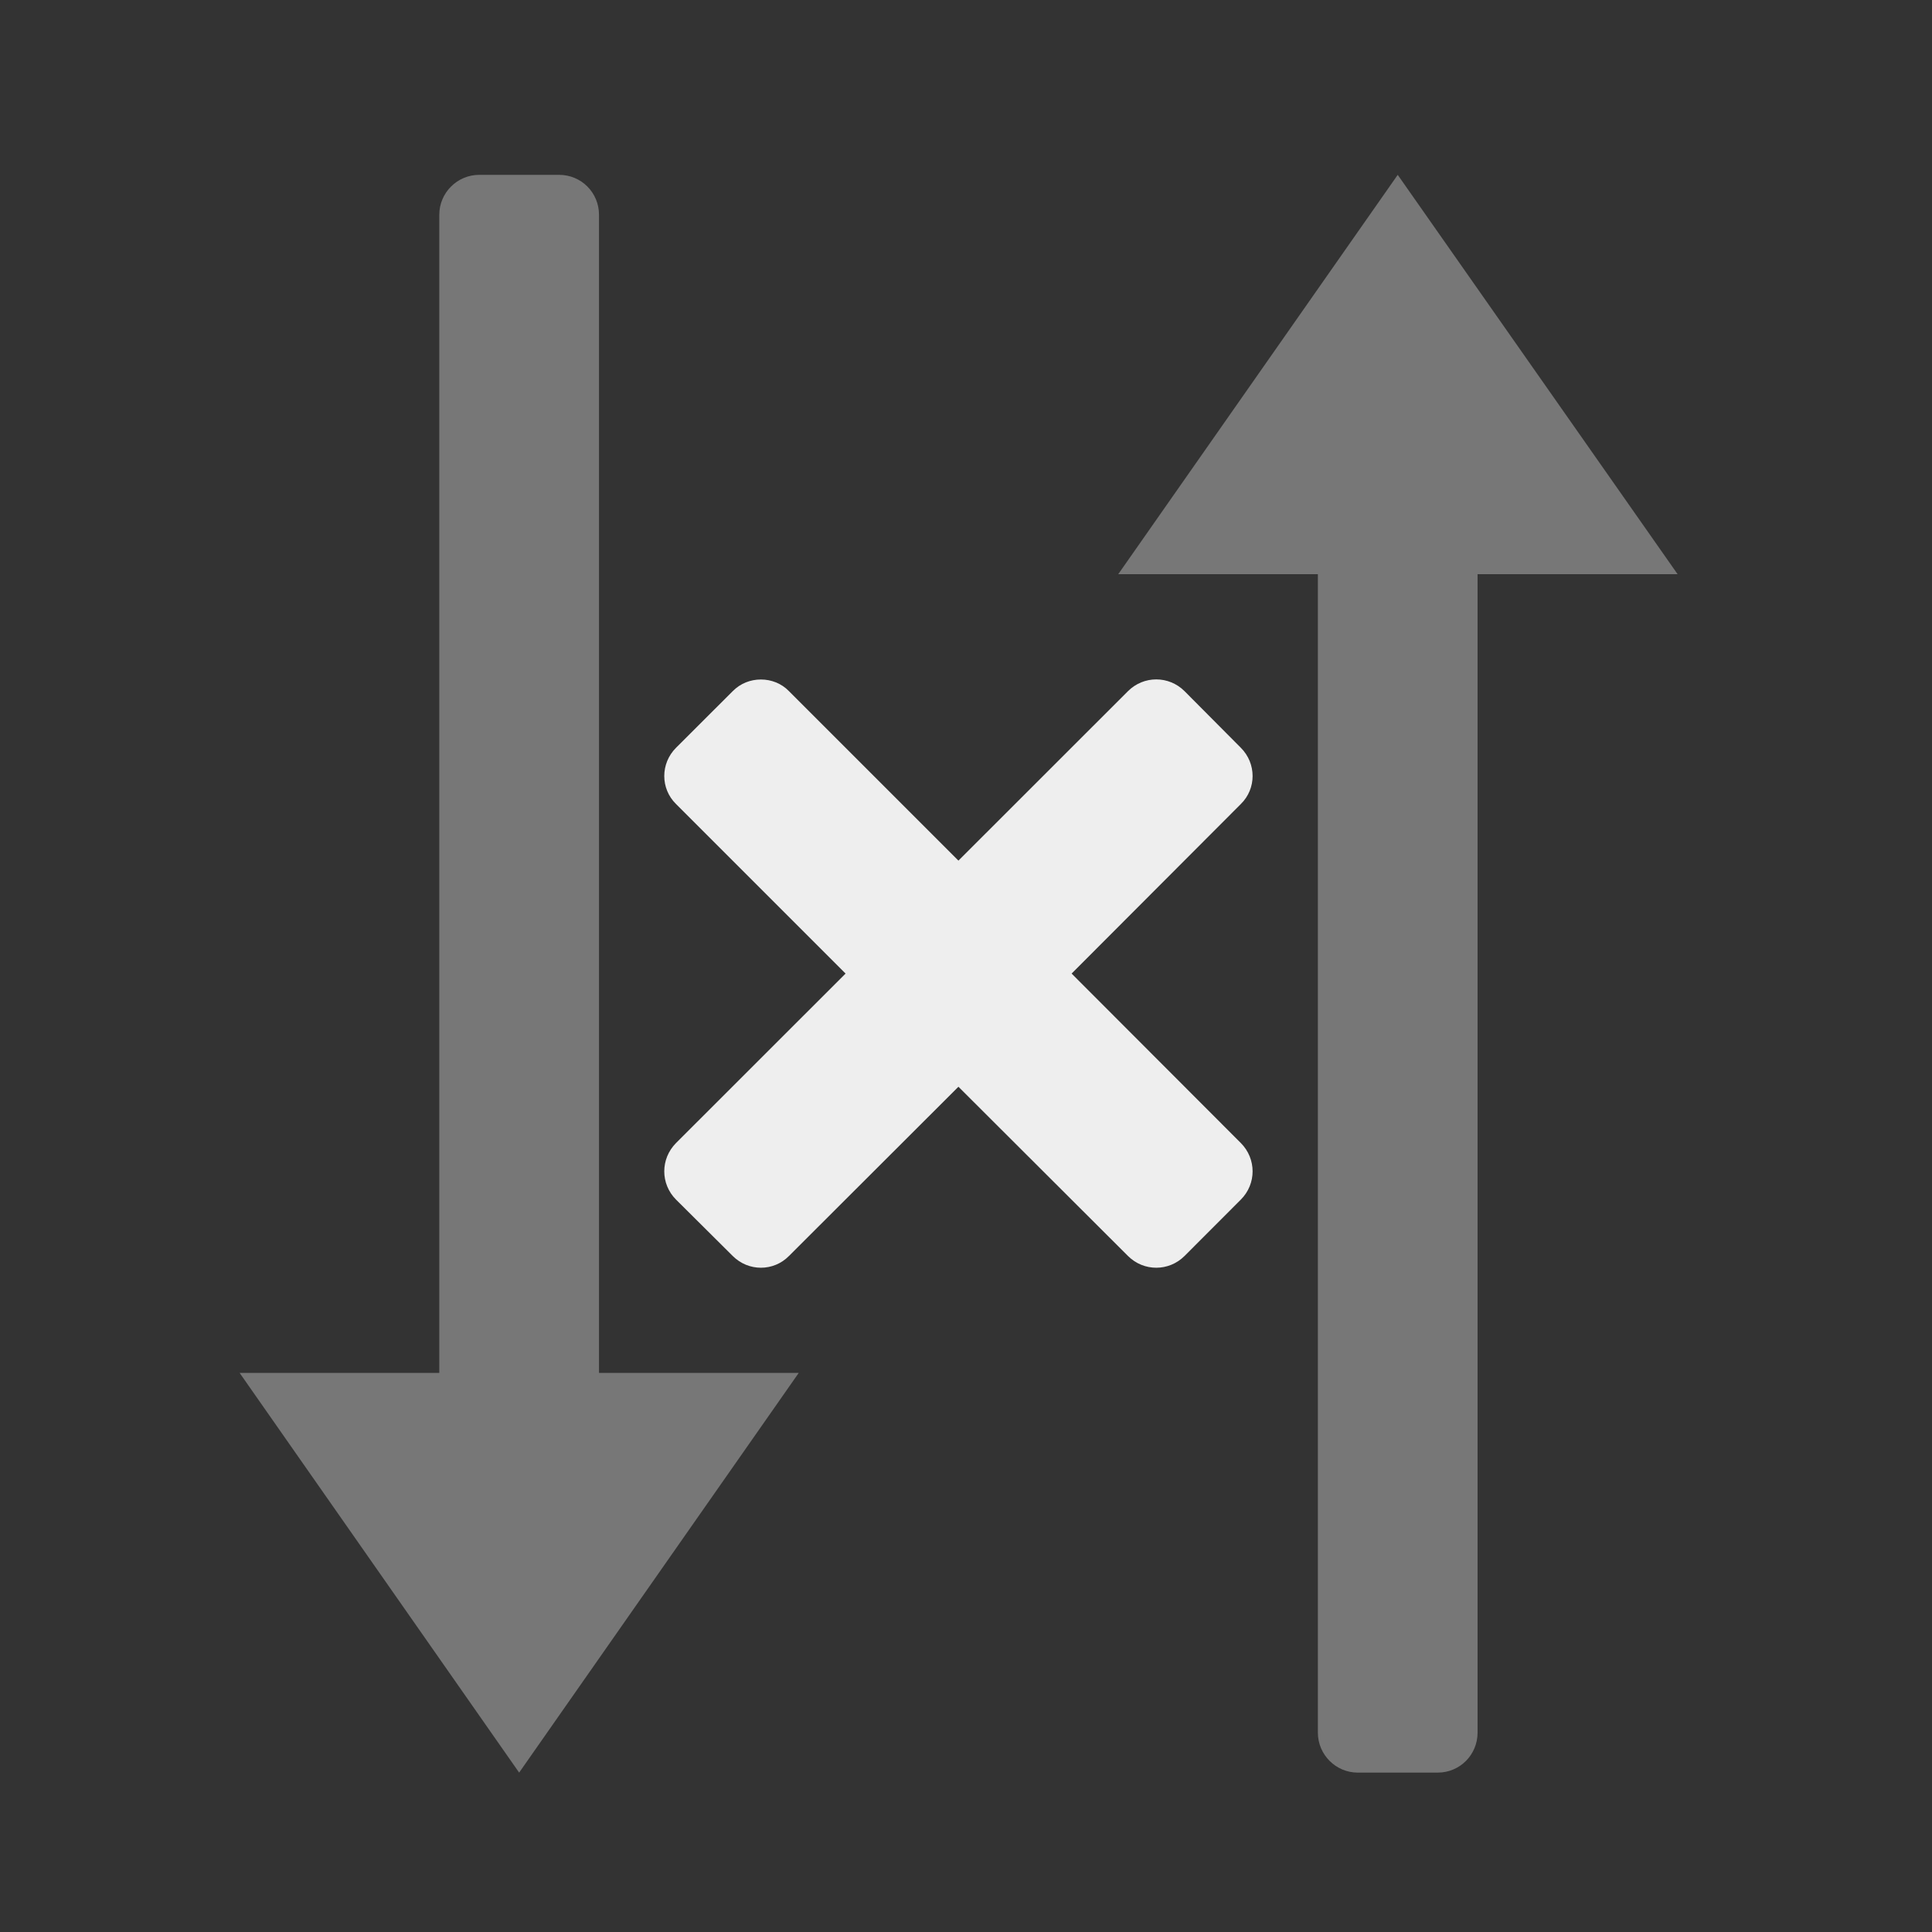 
<svg xmlns="http://www.w3.org/2000/svg" xmlns:xlink="http://www.w3.org/1999/xlink" width="24px" height="24px" viewBox="0 0 24 24" version="1.1">
<rect x="0" y="0" width="24" height="24" fill="#333333" stroke="none"/>
<g id="surface1">
<path style=" stroke:none;fill-rule:nonzero;fill:rgb(87.843%,87.843%,87.843%);fill-opacity:0.392;" d="M 6.449 22.02 L 2.977 17.055 L 5.457 17.055 L 5.457 2.668 C 5.457 2.395 5.68 2.172 5.953 2.172 L 6.945 2.172 C 7.223 2.172 7.441 2.395 7.441 2.668 L 7.441 17.055 L 9.922 17.055 Z M 6.449 22.02 "/>
<path style=" stroke:none;fill-rule:nonzero;fill:rgb(87.843%,87.843%,87.843%);fill-opacity:0.392;" d="M 17.363 2.172 L 13.891 7.133 L 16.371 7.133 L 16.371 21.523 C 16.371 21.797 16.594 22.02 16.867 22.02 L 17.859 22.02 C 18.137 22.02 18.355 21.797 18.355 21.523 L 18.355 7.133 L 20.84 7.133 Z M 17.363 2.172 "/>
     <defs>
  <style id="current-color-scheme" type="text/css">
   .ColorScheme-Text { color:#eeeeee; } .ColorScheme-Highlight { color:#424242; }
  </style>
 </defs>
<path style="fill:currentColor" class="ColorScheme-Text" d="M 9.453 8.441 C 9.324 8.441 9.199 8.488 9.102 8.586 L 8.398 9.289 C 8.203 9.484 8.203 9.797 8.398 9.988 L 10.504 12.094 L 8.398 14.199 C 8.203 14.395 8.203 14.707 8.398 14.902 L 9.102 15.602 C 9.297 15.797 9.609 15.797 9.801 15.602 L 11.906 13.5 L 14.012 15.602 C 14.207 15.797 14.52 15.797 14.715 15.602 L 15.414 14.902 C 15.609 14.707 15.609 14.395 15.414 14.199 L 13.312 12.094 L 15.414 9.988 C 15.609 9.797 15.609 9.484 15.414 9.289 L 14.715 8.586 C 14.52 8.391 14.207 8.391 14.012 8.586 L 11.906 10.691 L 9.801 8.586 C 9.707 8.488 9.578 8.441 9.453 8.441 Z M 9.453 8.441 "/>
</g>
</svg>
